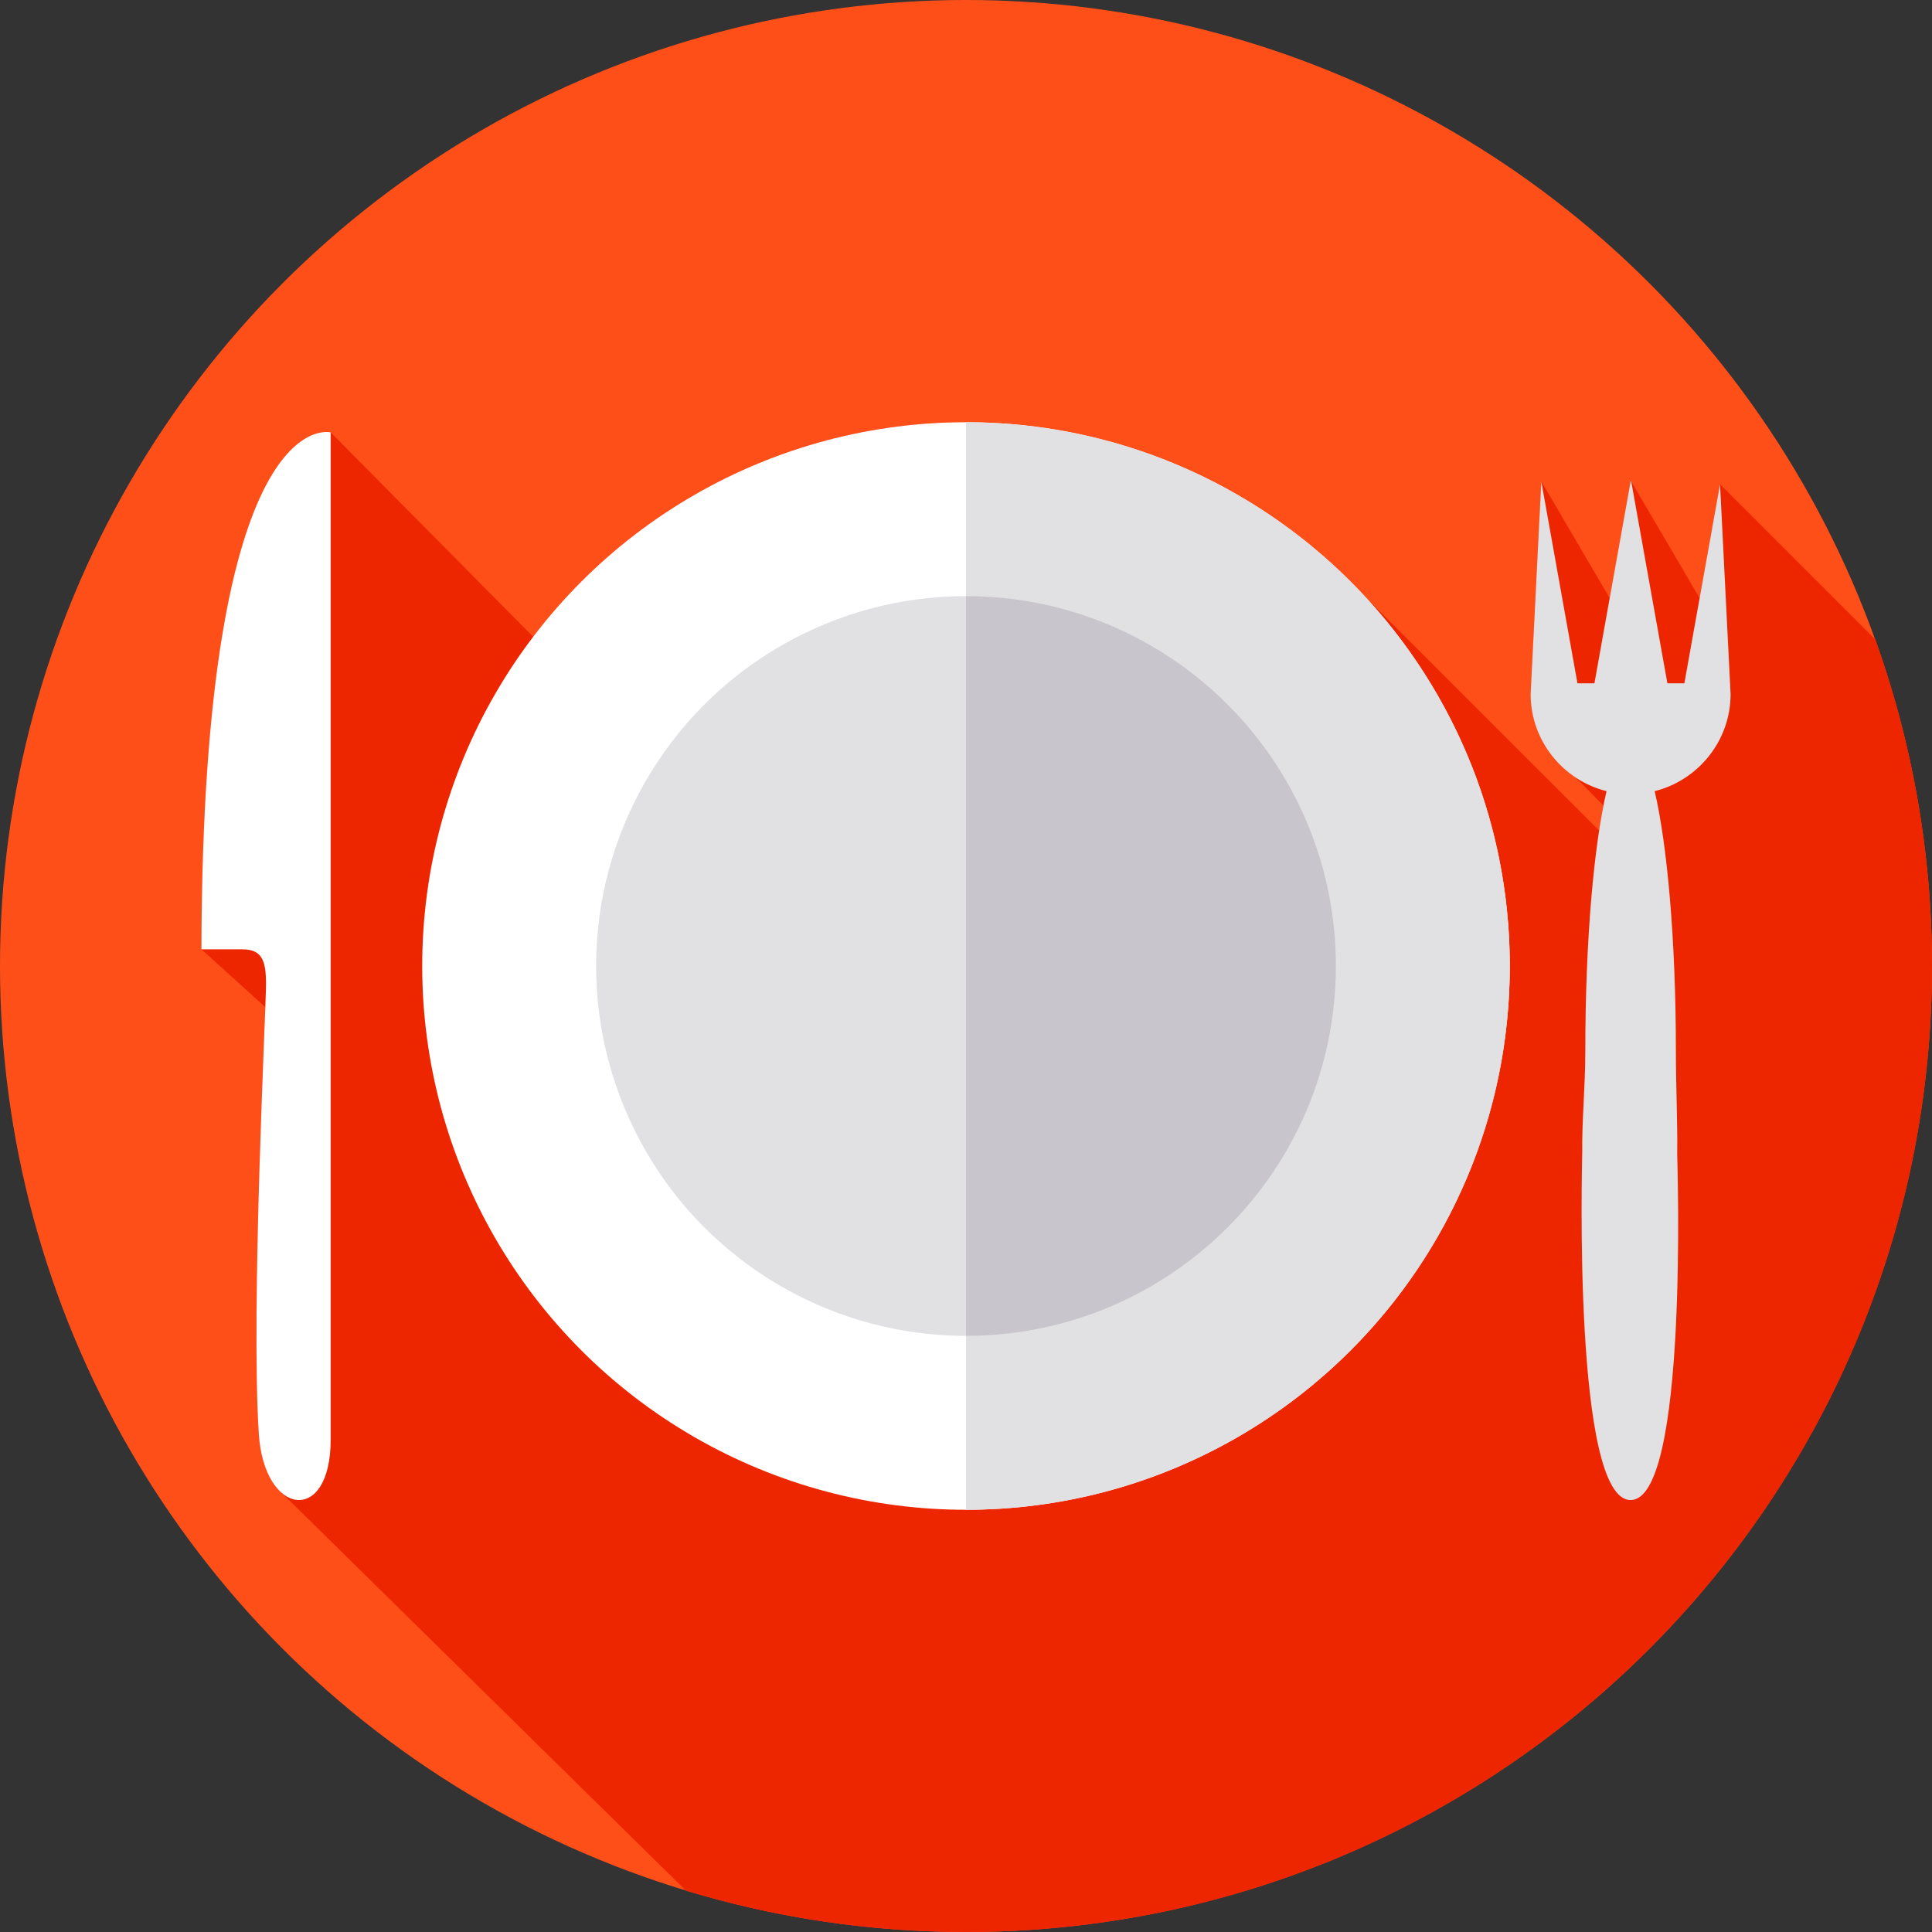<?xml version="1.0" encoding="iso-8859-1"?>
<!-- Generator: Adobe Illustrator 19.0.0, SVG Export Plug-In . SVG Version: 6.00 Build 0)  -->
<svg xmlns="http://www.w3.org/2000/svg" xmlns:xlink="http://www.w3.org/1999/xlink" version="1.1" id="Layer_1" x="0px" y="0px" viewBox="0 0 512 512" style="enable-background:new 0 0 512 512;" xml:space="preserve">
<rect x="0" y="0" width="512" height="512" fill="#333333" stroke="none"/>
<circle style="fill:#FF4F19;" cx="256" cy="256" r="256"/>
<path style="fill:#EE2600;" d="M512,256c0-30.37-5.302-59.499-15.008-86.529l-41.164-41.164l-5.408,30.192l-18.128-30.919h-0.166  l-5.538,30.918L408.46,127.58l-2.833,56.368c0,9.24,4.796,17.408,12.018,22.153l7.285,7.396c-0.401,2.037-0.782,4.238-1.142,6.591  l-62.13-62.076c-26.318-28.365-63.91-46.122-105.656-46.122c-46.793,0-88.37,22.308-114.695,56.863l-53.68-54.174  c0,0-33.973-8.87-34.249,137l16.935,15.337c-0.774,20.488-3.573,83.796-1.735,112.996c0.485,7.702,2.969,12.987,5.992,15.633  l107.226,105.514C205.283,508.165,230.192,512,256,512C397.385,512,512,397.385,512,256z"/>
<circle style="fill:#FFFFFF;" cx="256" cy="256" r="144.11"/>
<g>
	<path style="fill:#E1E1E3;" d="M400.109,256c0,79.59-64.519,144.109-144.109,144.109V111.891   C335.59,111.891,400.109,176.41,400.109,256z"/>
	<circle style="fill:#E1E1E3;" cx="256" cy="256" r="98.02"/>
</g>
<path style="fill:#C8C6CC;" d="M354.015,256c0,54.132-43.882,98.015-98.015,98.015v-196.03  C310.132,157.985,354.015,201.868,354.015,256z"/>
<path style="fill:#FFFFFF;" d="M53.375,251.581H64.18c5.129,0,6.32,2.753,6.32,9.21c0,6.457-4.044,85.462-1.924,119.124  c1.384,21.979,19.049,24.333,19.049,1.667c0-19.276,0-267,0-267S53.652,105.711,53.375,251.581z"/>
<path style="fill:#E1E1E3;" d="M458.625,183.949l-2.797-55.641l-9.453,52.774h-4.5l-9.583-53.5h-0.167l-9.583,53.5h-4.5l-9.583-53.5  l-2.833,56.368c0,12.379,8.603,22.841,20.125,25.715c-3.378,14.364-5.625,39.785-5.625,68.77c0,9.427-0.924,18.471-0.813,26.888  c-0.072,3.604-2.438,92.202,12.813,92.202s12.426-88.13,12.354-91.734c0.112-8.418-0.354-17.928-0.354-27.355  c0-28.985-2.247-54.406-5.625-68.77C450.021,206.79,458.625,196.327,458.625,183.949z"/>
<g>
</g>
<g>
</g>
<g>
</g>
<g>
</g>
<g>
</g>
<g>
</g>
<g>
</g>
<g>
</g>
<g>
</g>
<g>
</g>
<g>
</g>
<g>
</g>
<g>
</g>
<g>
</g>
<g>
</g>
</svg>
